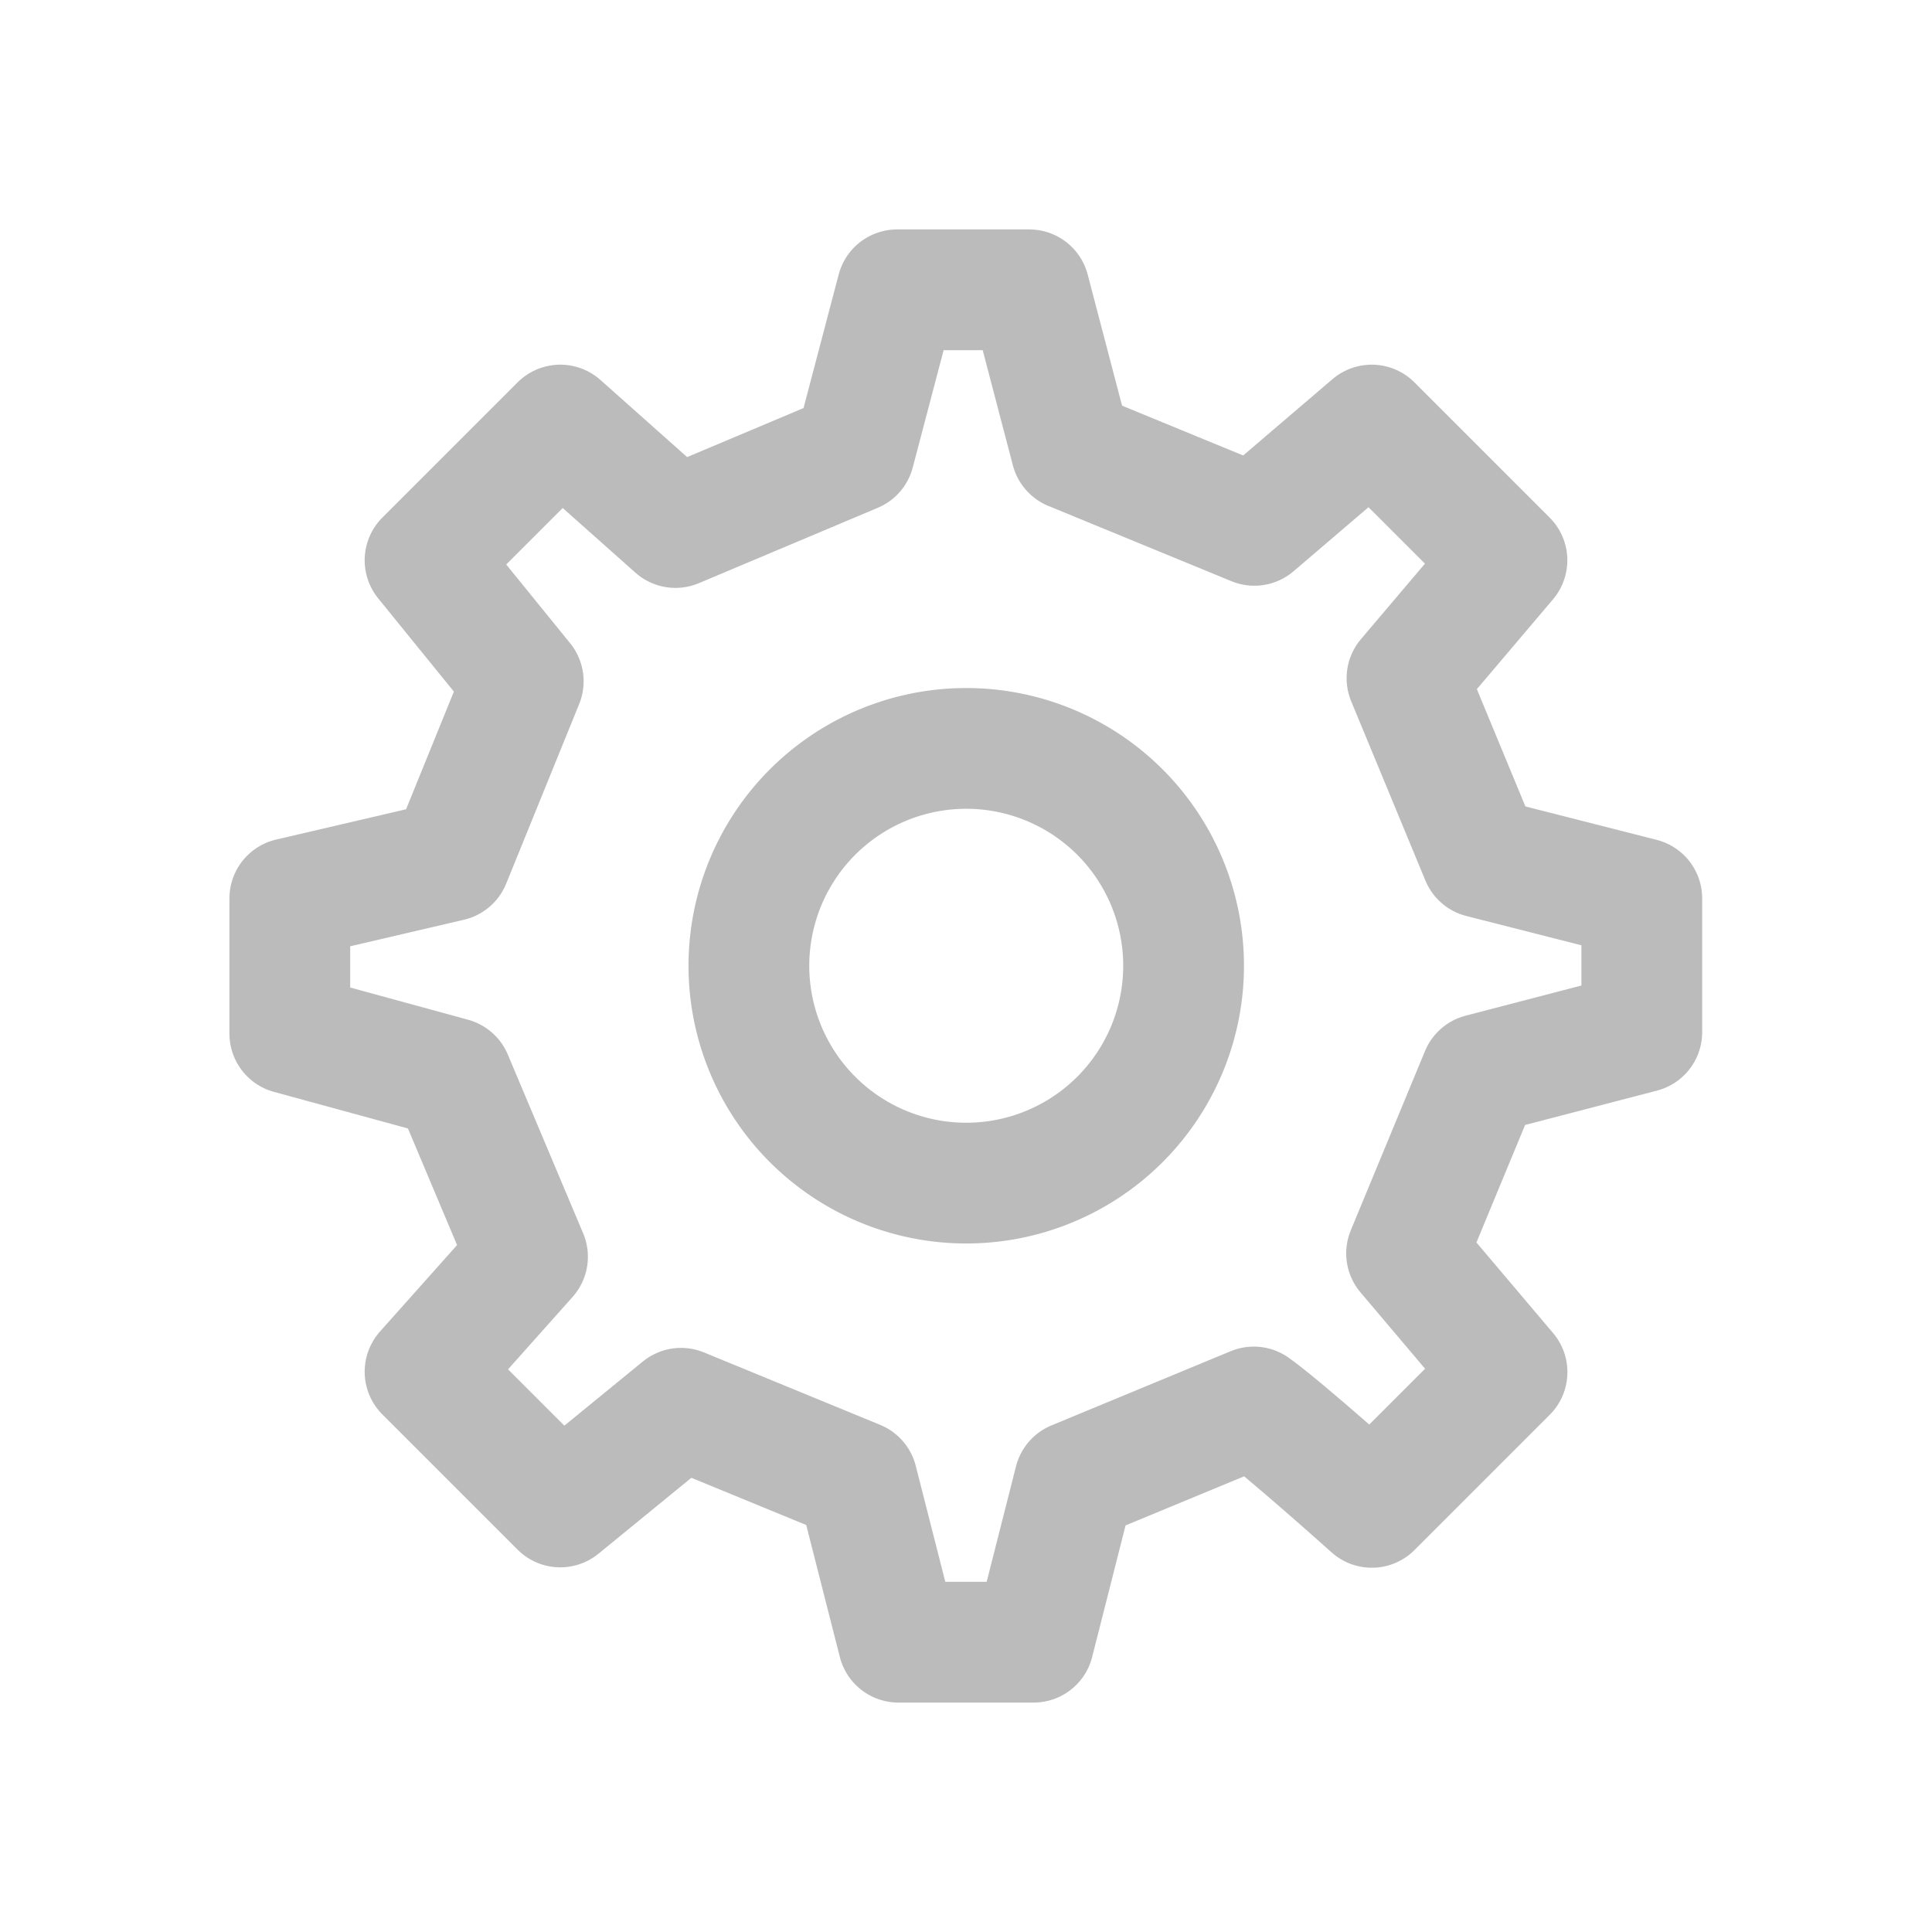 <svg xmlns="http://www.w3.org/2000/svg" width="24" height="24" viewBox="0 0 24 24">
  <g id="그룹_48" data-name="그룹 48" transform="translate(-13.59 -203.59)">
    <rect id="사각형_27" data-name="사각형 27" width="24" height="24" transform="translate(13.59 203.59)" fill="none" opacity="0.3"/>
    <g id="settings" transform="translate(17.19 207.19)">
      <path id="패스_76" data-name="패스 76" d="M11.7,14.394A2.7,2.7,0,1,0,9,11.7,2.7,2.7,0,0,0,11.7,14.394Z" transform="translate(-3.297 -3.297)" fill="none" stroke="#bbb" stroke-linecap="round" stroke-linejoin="round" stroke-width="1.5"/>
      <path id="패스_77" data-name="패스 77" d="M16.8,9.052l-.922-2.227L17.12,5.36,15.44,3.68,13.982,4.926l-2.274-.935L11.186,2H9.544L9.013,4.017l-2.222.936L5.36,3.68,3.68,5.36,4.9,6.863,3.993,9.095,2,9.56v1.68l2.017.551.936,2.221L3.68,15.44l1.68,1.68,1.5-1.226,2.189.9L9.56,18.8h1.68l.508-2,2.227-.922c.371.265,1.466,1.247,1.466,1.247l1.68-1.68L15.873,13.97l.922-2.227,2-.521V9.56Z" transform="translate(-2 -2)" fill="none" stroke="#bbb" stroke-linecap="round" stroke-linejoin="round" stroke-width="1.5"/>
    </g>
  </g>
</svg>

